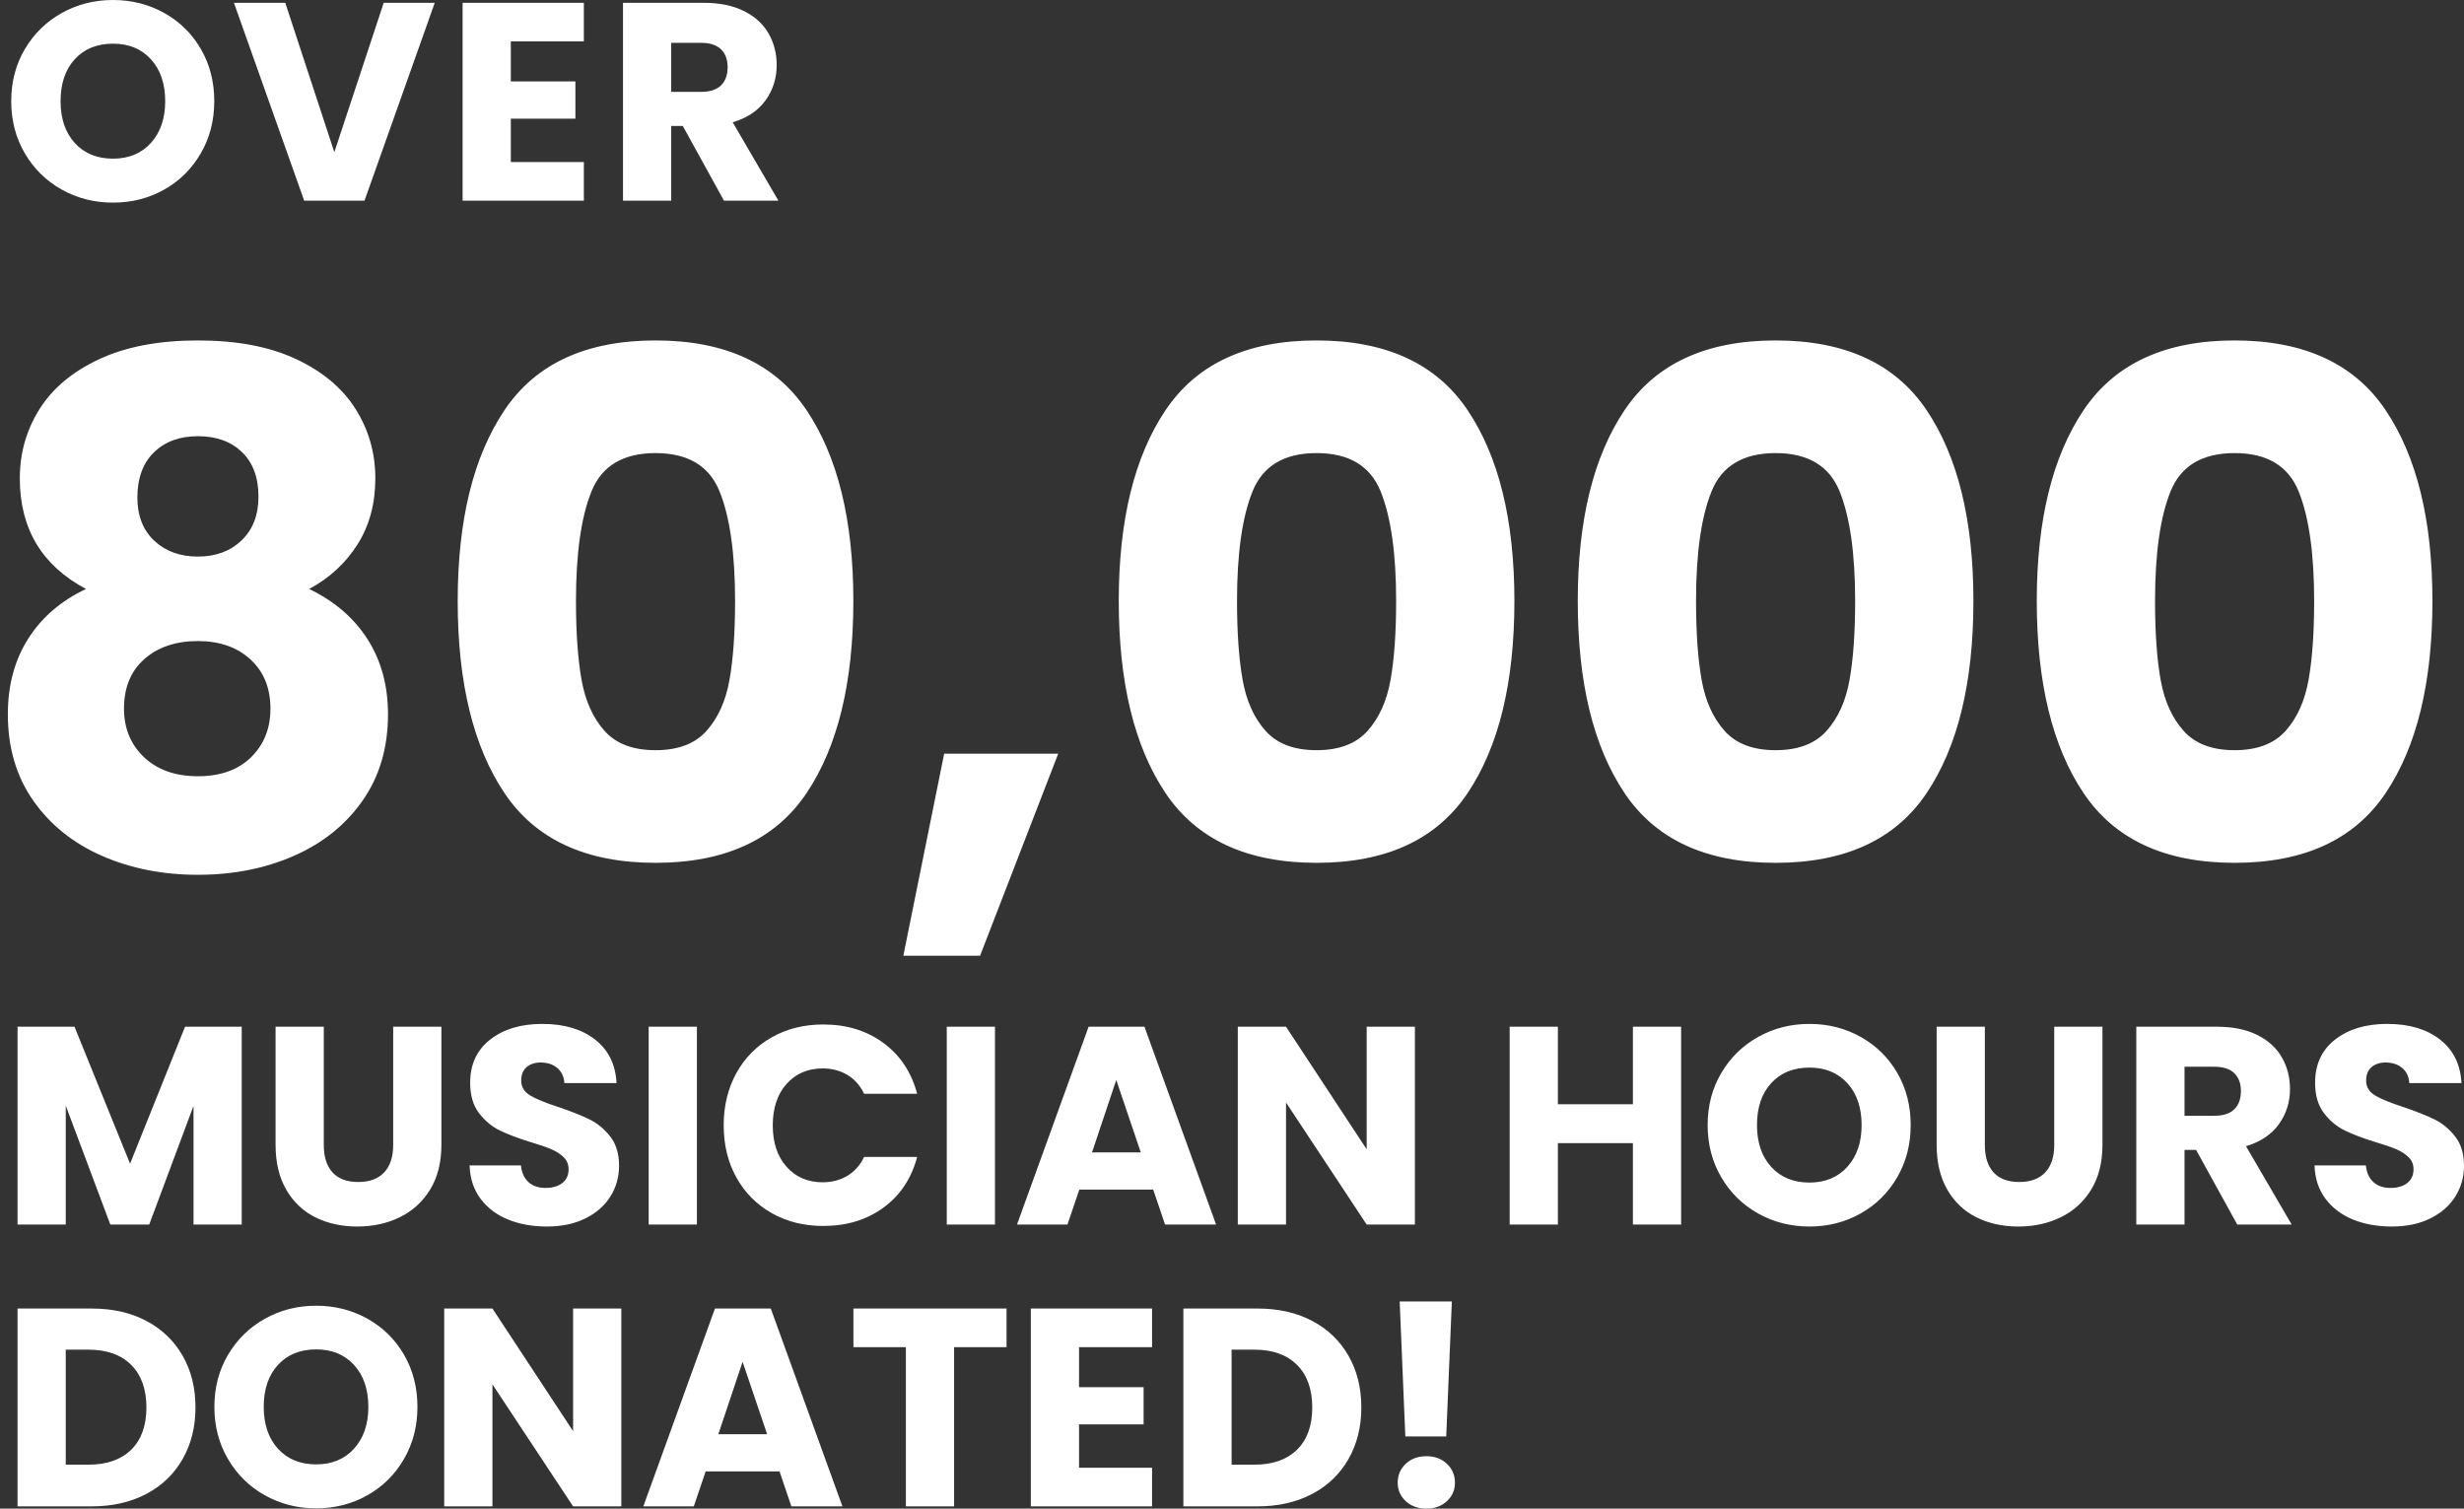 <?xml version="1.0" encoding="UTF-8"?>
<svg width="245px" height="150px" viewBox="0 0 245 150" version="1.1" xmlns="http://www.w3.org/2000/svg" xmlns:xlink="http://www.w3.org/1999/xlink">
    <rect x="0" y="0" width="245" height="150" fill="#333333" stroke="none"/>
    <title>Group</title>
    <g id="Page-1" stroke="none" stroke-width="1" fill="none" fill-rule="evenodd">
        <g id="Group" transform="translate(0.78, 0)" fill="#FFFFFF" fill-rule="nonzero">
            <g id="Group-2" transform="translate(-0, 0)">
                <path d="M10.458,20.146 C12.309,20.146 14.001,19.717 15.534,18.857 C17.067,17.998 18.282,16.798 19.179,15.257 C20.076,13.716 20.525,11.983 20.525,10.059 C20.525,8.135 20.081,6.407 19.193,4.875 C18.305,3.344 17.09,2.148 15.548,1.289 C14.005,0.43 12.309,0 10.458,0 C8.608,0 6.911,0.43 5.369,1.289 C3.827,2.148 2.602,3.344 1.695,4.875 C0.789,6.407 0.335,8.135 0.335,10.059 C0.335,11.983 0.789,13.716 1.695,15.257 C2.602,16.798 3.827,17.998 5.369,18.857 C6.911,19.717 8.608,20.146 10.458,20.146 Z M10.458,15.775 C8.869,15.775 7.603,15.257 6.659,14.22 C5.715,13.183 5.243,11.796 5.243,10.059 C5.243,8.303 5.715,6.912 6.659,5.884 C7.603,4.857 8.869,4.343 10.458,4.343 C12.029,4.343 13.286,4.861 14.23,5.898 C15.174,6.935 15.646,8.322 15.646,10.059 C15.646,11.778 15.174,13.16 14.23,14.206 C13.286,15.252 12.029,15.775 10.458,15.775 Z M35.465,19.95 L42.447,0.28 L37.372,0.28 L32.464,15.131 L27.585,0.28 L22.482,0.28 L29.464,19.95 L35.465,19.95 Z M57.274,19.95 L57.274,16.111 L50.012,16.111 L50.012,11.796 L56.433,11.796 L56.433,8.098 L50.012,8.098 L50.012,4.119 L57.274,4.119 L57.274,0.28 L45.217,0.28 L45.217,19.95 L57.274,19.95 Z M65.961,19.95 L65.961,12.525 L67.111,12.525 L71.205,19.95 L76.617,19.95 L72.074,12.161 C73.513,11.731 74.602,11.002 75.341,9.975 C76.079,8.948 76.448,7.78 76.448,6.473 C76.448,5.314 76.177,4.264 75.635,3.32 C75.093,2.377 74.275,1.634 73.182,1.093 C72.088,0.551 70.765,0.28 69.214,0.28 L69.214,0.28 L61.166,0.28 L61.166,19.95 L65.961,19.95 Z M68.933,9.134 L65.961,9.134 L65.961,4.259 L68.933,4.259 C69.812,4.259 70.471,4.474 70.91,4.903 C71.35,5.333 71.569,5.922 71.569,6.669 C71.569,7.453 71.35,8.06 70.91,8.49 C70.471,8.92 69.812,9.134 68.933,9.134 L68.933,9.134 Z" id="OVER"></path>
                <path d="M18.9,86.98 C22.4,86.98 25.585,86.35 28.455,85.09 C31.325,83.83 33.6,81.998 35.28,79.595 C36.96,77.192 37.8,74.333 37.8,71.02 C37.8,68.173 37.123,65.688 35.77,63.565 C34.417,61.442 32.48,59.773 29.96,58.56 C31.967,57.487 33.565,56.017 34.755,54.15 C35.945,52.283 36.54,50.09 36.54,47.57 C36.54,45.05 35.887,42.752 34.58,40.675 C33.273,38.598 31.302,36.942 28.665,35.705 C26.028,34.468 22.773,33.85 18.9,33.85 C15.027,33.85 11.76,34.468 9.1,35.705 C6.44,36.942 4.457,38.598 3.15,40.675 C1.843,42.752 1.19,45.05 1.19,47.57 C1.19,52.563 3.383,56.227 7.77,58.56 C5.297,59.727 3.383,61.372 2.03,63.495 C0.677,65.618 0,68.127 0,71.02 C0,74.333 0.84,77.192 2.52,79.595 C4.2,81.998 6.475,83.83 9.345,85.09 C12.215,86.35 15.4,86.98 18.9,86.98 Z M18.9,55.34 C17.127,55.34 15.68,54.815 14.56,53.765 C13.44,52.715 12.88,51.28 12.88,49.46 C12.88,47.547 13.428,46.053 14.525,44.98 C15.622,43.907 17.08,43.37 18.9,43.37 C20.72,43.37 22.178,43.895 23.275,44.945 C24.372,45.995 24.92,47.477 24.92,49.39 C24.92,51.21 24.36,52.657 23.24,53.73 C22.12,54.803 20.673,55.34 18.9,55.34 Z M18.9,77.18 C16.66,77.18 14.875,76.55 13.545,75.29 C12.215,74.03 11.55,72.42 11.55,70.46 C11.55,68.36 12.227,66.715 13.58,65.525 C14.933,64.335 16.707,63.74 18.9,63.74 C21.047,63.74 22.785,64.347 24.115,65.56 C25.445,66.773 26.11,68.407 26.11,70.46 C26.11,72.42 25.468,74.03 24.185,75.29 C22.902,76.55 21.14,77.18 18.9,77.18 Z M64.4,85.79 C71.307,85.79 76.312,83.48 79.415,78.86 C82.518,74.24 84.07,67.87 84.07,59.75 C84.07,51.723 82.518,45.4 79.415,40.78 C76.312,36.16 71.307,33.85 64.4,33.85 C57.493,33.85 52.488,36.16 49.385,40.78 C46.282,45.4 44.73,51.723 44.73,59.75 C44.73,67.87 46.282,74.24 49.385,78.86 C52.488,83.48 57.493,85.79 64.4,85.79 Z M64.4,74.59 C62.16,74.59 60.468,73.948 59.325,72.665 C58.182,71.382 57.423,69.702 57.05,67.625 C56.677,65.548 56.49,62.923 56.49,59.75 C56.49,55.037 57.003,51.408 58.03,48.865 C59.057,46.322 61.18,45.05 64.4,45.05 C67.62,45.05 69.743,46.322 70.77,48.865 C71.797,51.408 72.31,55.037 72.31,59.75 C72.31,62.923 72.123,65.548 71.75,67.625 C71.377,69.702 70.618,71.382 69.475,72.665 C68.332,73.948 66.64,74.59 64.4,74.59 Z M96.67,95.03 L104.44,74.94 L93.1,74.94 L89.04,95.03 L96.67,95.03 Z M130.13,85.79 C137.037,85.79 142.042,83.48 145.145,78.86 C148.248,74.24 149.8,67.87 149.8,59.75 C149.8,51.723 148.248,45.4 145.145,40.78 C142.042,36.16 137.037,33.85 130.13,33.85 C123.223,33.85 118.218,36.16 115.115,40.78 C112.012,45.4 110.46,51.723 110.46,59.75 C110.46,67.87 112.012,74.24 115.115,78.86 C118.218,83.48 123.223,85.79 130.13,85.79 Z M130.13,74.59 C127.89,74.59 126.198,73.948 125.055,72.665 C123.912,71.382 123.153,69.702 122.78,67.625 C122.407,65.548 122.22,62.923 122.22,59.75 C122.22,55.037 122.733,51.408 123.76,48.865 C124.787,46.322 126.91,45.05 130.13,45.05 C133.35,45.05 135.473,46.322 136.5,48.865 C137.527,51.408 138.04,55.037 138.04,59.75 C138.04,62.923 137.853,65.548 137.48,67.625 C137.107,69.702 136.348,71.382 135.205,72.665 C134.062,73.948 132.37,74.59 130.13,74.59 Z M175.77,85.79 C182.677,85.79 187.682,83.48 190.785,78.86 C193.888,74.24 195.44,67.87 195.44,59.75 C195.44,51.723 193.888,45.4 190.785,40.78 C187.682,36.16 182.677,33.85 175.77,33.85 C168.863,33.85 163.858,36.16 160.755,40.78 C157.652,45.4 156.1,51.723 156.1,59.75 C156.1,67.87 157.652,74.24 160.755,78.86 C163.858,83.48 168.863,85.79 175.77,85.79 Z M175.77,74.59 C173.53,74.59 171.838,73.948 170.695,72.665 C169.552,71.382 168.793,69.702 168.42,67.625 C168.047,65.548 167.86,62.923 167.86,59.75 C167.86,55.037 168.373,51.408 169.4,48.865 C170.427,46.322 172.55,45.05 175.77,45.05 C178.99,45.05 181.113,46.322 182.14,48.865 C183.167,51.408 183.68,55.037 183.68,59.75 C183.68,62.923 183.493,65.548 183.12,67.625 C182.747,69.702 181.988,71.382 180.845,72.665 C179.702,73.948 178.01,74.59 175.77,74.59 Z M221.41,85.79 C228.317,85.79 233.322,83.48 236.425,78.86 C239.528,74.24 241.08,67.87 241.08,59.75 C241.08,51.723 239.528,45.4 236.425,40.78 C233.322,36.16 228.317,33.85 221.41,33.85 C214.503,33.85 209.498,36.16 206.395,40.78 C203.292,45.4 201.74,51.723 201.74,59.75 C201.74,67.87 203.292,74.24 206.395,78.86 C209.498,83.48 214.503,85.79 221.41,85.79 Z M221.41,74.59 C219.17,74.59 217.478,73.948 216.335,72.665 C215.192,71.382 214.433,69.702 214.06,67.625 C213.687,65.548 213.5,62.923 213.5,59.75 C213.5,55.037 214.013,51.408 215.04,48.865 C216.067,46.322 218.19,45.05 221.41,45.05 C224.63,45.05 226.753,46.322 227.78,48.865 C228.807,51.408 229.32,55.037 229.32,59.75 C229.32,62.923 229.133,65.548 228.76,67.625 C228.387,69.702 227.628,71.382 226.485,72.665 C225.342,73.948 223.65,74.59 221.41,74.59 Z" id="80,000"></path>
                <path d="M5.758,121.756 L5.758,109.932 L10.189,121.756 L14.058,121.756 L18.461,109.96 L18.461,121.756 L23.256,121.756 L23.256,102.086 L17.62,102.086 L12.152,115.704 L6.628,102.086 L0.963,102.086 L0.963,121.756 L5.758,121.756 Z M34.753,121.952 C36.304,121.952 37.711,121.644 38.973,121.027 C40.235,120.411 41.24,119.496 41.987,118.281 C42.735,117.067 43.109,115.582 43.109,113.826 L43.109,113.826 L43.109,102.086 L38.314,102.086 L38.314,113.854 C38.314,115.031 38.015,115.937 37.417,116.572 C36.818,117.207 35.959,117.525 34.837,117.525 C33.715,117.525 32.865,117.207 32.285,116.572 C31.706,115.937 31.416,115.031 31.416,113.854 L31.416,113.854 L31.416,102.086 L26.621,102.086 L26.621,113.826 C26.621,115.582 26.976,117.072 27.686,118.295 C28.397,119.519 29.364,120.434 30.589,121.041 C31.813,121.649 33.201,121.952 34.753,121.952 Z M53.596,121.952 C55.073,121.952 56.354,121.681 57.438,121.139 C58.522,120.598 59.35,119.869 59.92,118.954 C60.49,118.039 60.775,117.021 60.775,115.9 C60.775,114.723 60.485,113.761 59.906,113.014 C59.326,112.267 58.639,111.697 57.845,111.304 C57.05,110.912 56.017,110.501 54.746,110.072 C53.475,109.661 52.54,109.278 51.942,108.923 C51.344,108.568 51.045,108.073 51.045,107.438 C51.045,106.859 51.222,106.415 51.577,106.107 C51.933,105.799 52.4,105.644 52.98,105.644 C53.653,105.644 54.204,105.827 54.634,106.191 C55.064,106.555 55.298,107.055 55.335,107.69 L55.335,107.69 L60.523,107.69 C60.429,105.841 59.719,104.398 58.391,103.361 C57.064,102.324 55.316,101.806 53.148,101.806 C51.017,101.806 49.287,102.324 47.96,103.361 C46.633,104.398 45.969,105.831 45.969,107.662 C45.969,108.895 46.259,109.894 46.839,110.66 C47.418,111.426 48.11,112.005 48.914,112.397 C49.717,112.79 50.755,113.182 52.026,113.574 C52.905,113.836 53.582,114.069 54.059,114.275 C54.536,114.48 54.938,114.742 55.265,115.059 C55.592,115.377 55.756,115.778 55.756,116.264 C55.756,116.843 55.55,117.296 55.139,117.623 C54.727,117.95 54.167,118.113 53.456,118.113 C52.765,118.113 52.204,117.922 51.774,117.539 C51.344,117.156 51.091,116.6 51.017,115.872 L51.017,115.872 L45.913,115.872 C45.951,117.161 46.31,118.263 46.993,119.178 C47.675,120.093 48.586,120.785 49.727,121.252 C50.867,121.719 52.157,121.952 53.596,121.952 Z M68.514,121.756 L68.514,102.086 L63.719,102.086 L63.719,121.756 L68.514,121.756 Z M81.077,121.896 C83.413,121.896 85.414,121.284 87.078,120.061 C88.741,118.837 89.854,117.161 90.414,115.031 L90.414,115.031 L85.143,115.031 C84.75,115.853 84.194,116.479 83.474,116.908 C82.755,117.338 81.937,117.553 81.021,117.553 C79.544,117.553 78.347,117.039 77.431,116.012 C76.515,114.984 76.057,113.611 76.057,111.893 C76.057,110.174 76.515,108.801 77.431,107.774 C78.347,106.747 79.544,106.233 81.021,106.233 C81.937,106.233 82.755,106.448 83.474,106.877 C84.194,107.307 84.75,107.933 85.143,108.755 L85.143,108.755 L90.414,108.755 C89.854,106.625 88.741,104.944 87.078,103.711 C85.414,102.478 83.413,101.862 81.077,101.862 C79.17,101.862 77.464,102.287 75.959,103.137 C74.454,103.987 73.281,105.173 72.44,106.695 C71.599,108.218 71.178,109.95 71.178,111.893 C71.178,113.836 71.599,115.564 72.44,117.077 C73.281,118.59 74.454,119.771 75.959,120.621 C77.464,121.471 79.17,121.896 81.077,121.896 Z M98.154,121.756 L98.154,102.086 L93.359,102.086 L93.359,121.756 L98.154,121.756 Z M105.36,121.756 L106.538,118.281 L113.885,118.281 L115.063,121.756 L120.138,121.756 L113.016,102.086 L107.463,102.086 L100.341,121.756 L105.36,121.756 Z M112.651,114.583 L107.8,114.583 L110.211,107.382 L112.651,114.583 Z M127.092,121.756 L127.092,109.623 L135.112,121.756 L139.907,121.756 L139.907,102.086 L135.112,102.086 L135.112,114.275 L127.092,102.086 L122.297,102.086 L122.297,121.756 L127.092,121.756 Z M154.124,121.756 L154.124,113.658 L161.583,113.658 L161.583,121.756 L166.378,121.756 L166.378,102.086 L161.583,102.086 L161.583,109.791 L154.124,109.791 L154.124,102.086 L149.329,102.086 L149.329,121.756 L154.124,121.756 Z M179.137,121.952 C180.987,121.952 182.679,121.522 184.212,120.663 C185.745,119.804 186.96,118.604 187.857,117.063 C188.755,115.521 189.203,113.789 189.203,111.865 C189.203,109.941 188.759,108.213 187.871,106.681 C186.983,105.149 185.768,103.954 184.226,103.095 C182.684,102.235 180.987,101.806 179.137,101.806 C177.286,101.806 175.589,102.235 174.047,103.095 C172.505,103.954 171.28,105.149 170.374,106.681 C169.467,108.213 169.014,109.941 169.014,111.865 C169.014,113.789 169.467,115.521 170.374,117.063 C171.28,118.604 172.505,119.804 174.047,120.663 C175.589,121.522 177.286,121.952 179.137,121.952 Z M179.137,117.581 C177.548,117.581 176.281,117.063 175.337,116.026 C174.393,114.989 173.921,113.602 173.921,111.865 C173.921,110.109 174.393,108.717 175.337,107.69 C176.281,106.663 177.548,106.149 179.137,106.149 C180.707,106.149 181.964,106.667 182.908,107.704 C183.852,108.741 184.324,110.128 184.324,111.865 C184.324,113.583 183.852,114.966 182.908,116.012 C181.964,117.058 180.707,117.581 179.137,117.581 Z M199.915,121.952 C201.467,121.952 202.873,121.644 204.135,121.027 C205.397,120.411 206.402,119.496 207.15,118.281 C207.897,117.067 208.271,115.582 208.271,113.826 L208.271,113.826 L208.271,102.086 L203.476,102.086 L203.476,113.854 C203.476,115.031 203.177,115.937 202.579,116.572 C201.981,117.207 201.121,117.525 199.999,117.525 C198.877,117.525 198.027,117.207 197.447,116.572 C196.868,115.937 196.578,115.031 196.578,113.854 L196.578,113.854 L196.578,102.086 L191.783,102.086 L191.783,113.826 C191.783,115.582 192.138,117.072 192.849,118.295 C193.559,119.519 194.526,120.434 195.751,121.041 C196.975,121.649 198.363,121.952 199.915,121.952 Z M216.431,121.756 L216.431,114.331 L217.581,114.331 L221.675,121.756 L227.087,121.756 L222.544,113.966 C223.984,113.537 225.073,112.808 225.811,111.781 C226.549,110.753 226.919,109.586 226.919,108.278 C226.919,107.12 226.648,106.069 226.105,105.126 C225.563,104.183 224.745,103.44 223.652,102.899 C222.558,102.357 221.236,102.086 219.684,102.086 L219.684,102.086 L211.636,102.086 L211.636,121.756 L216.431,121.756 Z M219.404,110.94 L216.431,110.94 L216.431,106.065 L219.404,106.065 C220.282,106.065 220.941,106.28 221.381,106.709 C221.82,107.139 222.039,107.727 222.039,108.474 C222.039,109.259 221.82,109.866 221.381,110.296 C220.941,110.725 220.282,110.94 219.404,110.94 L219.404,110.94 Z M237.041,121.952 C238.518,121.952 239.799,121.681 240.883,121.139 C241.967,120.598 242.795,119.869 243.365,118.954 C243.935,118.039 244.22,117.021 244.22,115.9 C244.22,114.723 243.93,113.761 243.351,113.014 C242.771,112.267 242.084,111.697 241.29,111.304 C240.495,110.912 239.462,110.501 238.191,110.072 C236.92,109.661 235.985,109.278 235.387,108.923 C234.789,108.568 234.49,108.073 234.49,107.438 C234.49,106.859 234.667,106.415 235.023,106.107 C235.378,105.799 235.845,105.644 236.425,105.644 C237.098,105.644 237.649,105.827 238.079,106.191 C238.509,106.555 238.743,107.055 238.78,107.69 L238.78,107.69 L243.968,107.69 C243.874,105.841 243.164,104.398 241.837,103.361 C240.509,102.324 238.761,101.806 236.593,101.806 C234.462,101.806 232.732,102.324 231.405,103.361 C230.078,104.398 229.414,105.831 229.414,107.662 C229.414,108.895 229.704,109.894 230.284,110.66 C230.863,111.426 231.555,112.005 232.359,112.397 C233.162,112.79 234.2,113.182 235.471,113.574 C236.35,113.836 237.027,114.069 237.504,114.275 C237.981,114.48 238.383,114.742 238.71,115.059 C239.037,115.377 239.201,115.778 239.201,116.264 C239.201,116.843 238.995,117.296 238.584,117.623 C238.172,117.95 237.612,118.113 236.901,118.113 C236.21,118.113 235.649,117.922 235.219,117.539 C234.789,117.156 234.536,116.6 234.462,115.872 L234.462,115.872 L229.358,115.872 C229.396,117.161 229.755,118.263 230.438,119.178 C231.12,120.093 232.031,120.785 233.172,121.252 C234.312,121.719 235.602,121.952 237.041,121.952 Z M8.338,149.776 C10.394,149.776 12.203,149.365 13.764,148.543 C15.325,147.721 16.531,146.563 17.381,145.068 C18.232,143.574 18.657,141.865 18.657,139.941 C18.657,137.998 18.232,136.284 17.381,134.799 C16.531,133.314 15.33,132.161 13.778,131.339 C12.226,130.517 10.413,130.106 8.338,130.106 L8.338,130.106 L0.963,130.106 L0.963,149.776 L8.338,149.776 Z M8.03,145.629 L5.758,145.629 L5.758,134.197 L8.03,134.197 C9.843,134.197 11.254,134.701 12.264,135.71 C13.273,136.719 13.778,138.129 13.778,139.941 C13.778,141.753 13.273,143.154 12.264,144.144 C11.254,145.134 9.843,145.629 8.03,145.629 L8.03,145.629 Z M30.659,149.972 C32.509,149.972 34.201,149.542 35.734,148.683 C37.267,147.824 38.482,146.624 39.38,145.083 C40.277,143.541 40.726,141.809 40.726,139.885 C40.726,137.961 40.282,136.233 39.394,134.701 C38.506,133.169 37.291,131.974 35.748,131.115 C34.206,130.255 32.509,129.826 30.659,129.826 C28.808,129.826 27.112,130.255 25.569,131.115 C24.027,131.974 22.803,133.169 21.896,134.701 C20.989,136.233 20.536,137.961 20.536,139.885 C20.536,141.809 20.989,143.541 21.896,145.083 C22.803,146.624 24.027,147.824 25.569,148.683 C27.112,149.542 28.808,149.972 30.659,149.972 Z M30.659,145.601 C29.07,145.601 27.803,145.083 26.859,144.046 C25.915,143.009 25.443,141.622 25.443,139.885 C25.443,138.129 25.915,136.737 26.859,135.71 C27.803,134.682 29.07,134.169 30.659,134.169 C32.229,134.169 33.486,134.687 34.43,135.724 C35.374,136.761 35.846,138.148 35.846,139.885 C35.846,141.603 35.374,142.986 34.43,144.032 C33.486,145.078 32.229,145.601 30.659,145.601 Z M48.184,149.776 L48.184,137.643 L56.204,149.776 L60.999,149.776 L60.999,130.106 L56.204,130.106 L56.204,142.295 L48.184,130.106 L43.389,130.106 L43.389,149.776 L48.184,149.776 Z M68.206,149.776 L69.384,146.301 L76.73,146.301 L77.908,149.776 L82.984,149.776 L75.861,130.106 L70.309,130.106 L63.186,149.776 L68.206,149.776 Z M75.497,142.603 L70.645,142.603 L73.057,135.402 L75.497,142.603 Z M94.088,149.776 L94.088,133.945 L99.303,133.945 L99.303,130.106 L84.077,130.106 L84.077,133.945 L89.293,133.945 L89.293,149.776 L94.088,149.776 Z M113.773,149.776 L113.773,145.937 L106.51,145.937 L106.51,141.622 L112.931,141.622 L112.931,137.923 L106.51,137.923 L106.51,133.945 L113.773,133.945 L113.773,130.106 L101.715,130.106 L101.715,149.776 L113.773,149.776 Z M124.26,149.776 C126.316,149.776 128.125,149.365 129.686,148.543 C131.247,147.721 132.453,146.563 133.303,145.068 C134.154,143.574 134.579,141.865 134.579,139.941 C134.579,137.998 134.154,136.284 133.303,134.799 C132.453,133.314 131.252,132.161 129.7,131.339 C128.148,130.517 126.335,130.106 124.26,130.106 L124.26,130.106 L116.885,130.106 L116.885,149.776 L124.26,149.776 Z M123.952,145.629 L121.68,145.629 L121.68,134.197 L123.952,134.197 C125.765,134.197 127.176,134.701 128.186,135.71 C129.195,136.719 129.7,138.129 129.7,139.941 C129.7,141.753 129.195,143.154 128.186,144.144 C127.176,145.134 125.765,145.629 123.952,145.629 L123.952,145.629 Z M143.02,142.827 L143.58,129.405 L138.393,129.405 L138.954,142.827 L143.02,142.827 Z M141.057,150 C141.879,150 142.557,149.752 143.09,149.257 C143.622,148.762 143.889,148.151 143.889,147.422 C143.889,146.675 143.622,146.049 143.09,145.545 C142.557,145.04 141.879,144.788 141.057,144.788 C140.215,144.788 139.528,145.04 138.996,145.545 C138.463,146.049 138.196,146.675 138.196,147.422 C138.196,148.151 138.463,148.762 138.996,149.257 C139.528,149.752 140.215,150 141.057,150 Z" id="MUSICIANHOURSDONATED!"></path>
            </g>
        </g>
    </g>
</svg>
